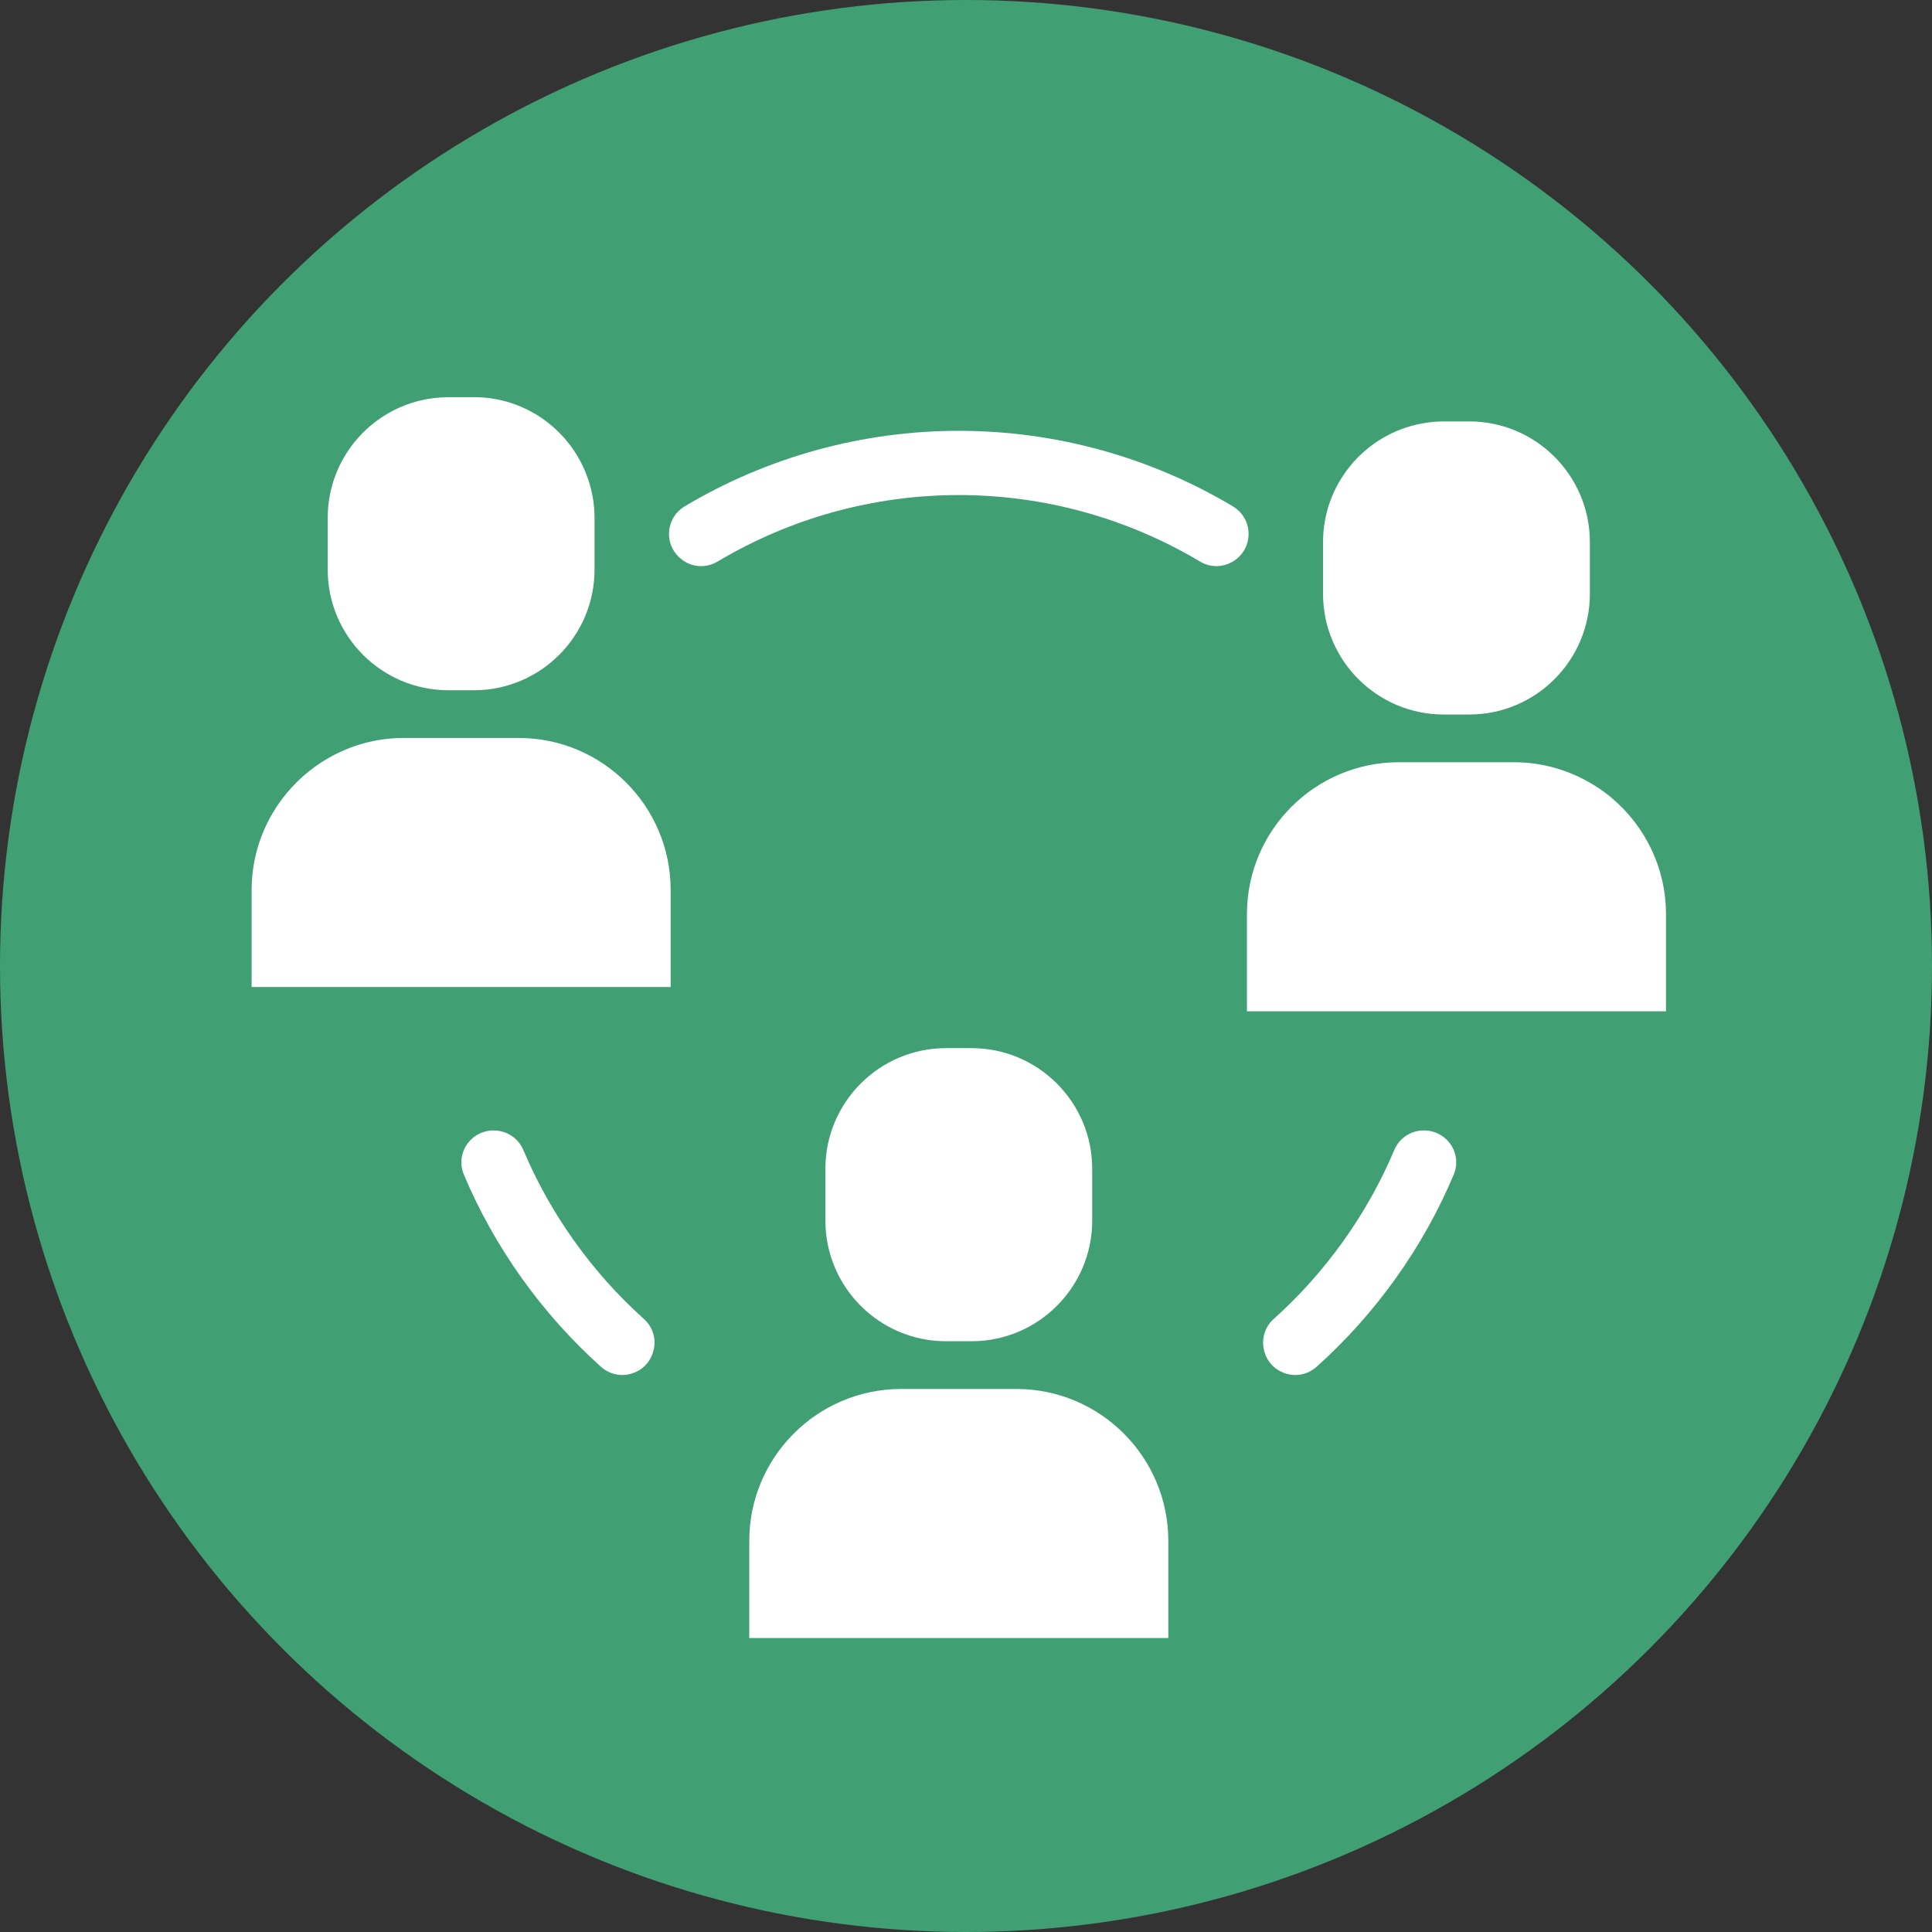 <?xml version="1.0" encoding="UTF-8" standalone="no"?>
<!-- Created with Inkscape (http://www.inkscape.org/) -->

<svg
   xmlns:dc="http://purl.org/dc/elements/1.1/"
   xmlns:cc="http://creativecommons.org/ns#"
   xmlns:rdf="http://www.w3.org/1999/02/22-rdf-syntax-ns#"
   xmlns:svg="http://www.w3.org/2000/svg"
   xmlns="http://www.w3.org/2000/svg"
   xmlns:sodipodi="http://sodipodi.sourceforge.net/DTD/sodipodi-0.dtd"
   xmlns:inkscape="http://www.inkscape.org/namespaces/inkscape"
   width="30.858mm"
   height="30.858mm"
   viewBox="0 0 30.858 30.858"
   version="1.1"
   id="svg1933"
   inkscape:version="0.92.5 (2060ec1f9f, 2020-04-08)"
   sodipodi:docname="Local communicy social connection.svg">
  <rect x="0" y="0" width="30.858" height="30.858" fill="#333333" stroke="none"/>
  <defs
     id="defs1927">
    <mask
       maskUnits="userSpaceOnUse"
       id="mask2260">
      <rect
         style="opacity:1;fill:#ffffff;fill-opacity:1;stroke:none;stroke-width:0.565;stroke-miterlimit:4;stroke-dasharray:none;stroke-opacity:1"
         id="rect2262"
         width="86.248"
         height="109.594"
         x="10.4"
         y="-2.189" />
    </mask>
  </defs>
  <sodipodi:namedview
     id="base"
     pagecolor="#ffffff"
     bordercolor="#666666"
     borderopacity="1.0"
     inkscape:pageopacity="0.0"
     inkscape:pageshadow="2"
     inkscape:zoom="3.959798"
     inkscape:cx="79.004522"
     inkscape:cy="50.090754"
     inkscape:document-units="mm"
     inkscape:current-layer="layer1"
     showgrid="false"
     units="mm"
     showguides="true"
     inkscape:guide-bbox="true"
     inkscape:snap-global="true"
     inkscape:window-width="1090"
     inkscape:window-height="767"
     inkscape:window-x="824"
     inkscape:window-y="161"
     inkscape:window-maximized="0"
     inkscape:snap-others="false"
     inkscape:snap-bbox="true"
     inkscape:bbox-nodes="true"
     inkscape:snap-nodes="false">
    <sodipodi:guide
       position="0,16.504"
       orientation="1,0"
       id="guide2524"
       inkscape:locked="false"
       inkscape:label=""
       inkscape:color="rgb(0,0,255)" />
    <sodipodi:guide
       position="14.299,0"
       orientation="0,1"
       id="guide2526"
       inkscape:locked="false"
       inkscape:label=""
       inkscape:color="rgb(0,0,255)" />
    <sodipodi:guide
       position="85.526,30.858"
       orientation="0,1"
       id="guide7505"
       inkscape:locked="false"
       inkscape:label=""
       inkscape:color="rgb(0,0,255)" />
    <sodipodi:guide
       position="15.435,33.542"
       orientation="1,0"
       id="guide7585"
       inkscape:locked="false" />
  </sodipodi:namedview>
  <g
     inkscape:label="Layer 1"
     inkscape:groupmode="layer"
     id="layer1"
     transform="translate(0,-266.142)">
    <g
       style="fill:#ffffff;stroke-width:1.209"
       id="g1829"
       transform="matrix(0.043,0,0,0.043,4.326,270.197)">
      <path
         id="path1806"
         d="m 405.7,165.4 -16.9,6.4 c -6.3,2.4 -12.9,3.6 -19.6,3.6 -1.4,0 -2.9,-0.1 -4.3,-0.2 -18.8,-1.4 -51.9,-4 -73.2,-5.6 L 256,206.4 220,169.2 c -15.6,-16 -37,-25.1 -59.3,-25.1 -0.2,0 -0.5,0 -0.7,0 -10.6,0.1 -21.1,2.2 -30.8,6.4 l -0.8,0.3 c -9.6,4.2 -18.3,10.4 -25.5,18.1 -30.9,33.6 -30.5,85.4 1,118.4 l 48.4,50 c 21.2,1.6 54.7,4.2 73.8,5.6 11.9,0.9 22.3,8.5 26.7,19.6 l 0.2,0.5 c 6.3,15.8 -1.4,33.7 -17.2,40 -2.1,0.8 -4.3,1.4 -6.5,1.8 l -23.7,3.9 24.9,10.6 c 6,2.6 12.8,2.6 18.9,0 l 53,-22.7 105.7,-109.3 c 31.5,-33 31.9,-84.8 1,-118.4 -1.1,-1.2 -2.2,-2.4 -3.4,-3.5 z M 240,280 h -32 v 32 h -32 v -32 h -32 v -32 h 32 v -32 h 32 v 32 h 32 z m 96,8 -16,8 v 48 h -32 v -48 l -16,-8 v -30.1 c 0,-6.1 3.4,-11.6 8.8,-14.3 L 304,232 l -7.2,-3.6 c -5.4,-2.7 -8.8,-8.3 -8.8,-14.3 v -4.2 c 0,-8.8 7.2,-16 16,-16 8.8,0 16,7.2 16,16 v 4.2 c 0,6.1 -3.4,11.6 -8.8,14.3 l -7.2,3.6 23.2,11.6 c 5.4,2.7 8.8,8.3 8.8,14.3 z"
         inkscape:connector-curvature="0"
         style="fill:#ffffff;stroke-width:1.209" />
      <rect
         id="rect1808"
         height="88"
         width="32"
         y="376"
         x="32"
         style="fill:#ffffff;stroke-width:1.209" />
      <path
         id="path1810"
         d="M 407.3,45.1 378.7,33.7 C 375.9,32.6 372.8,32 369.8,32 h -121 c -4.3,0 -8.6,1.2 -12.3,3.4 l -132.1,79.3 c -6.3,3.8 -8.4,12 -4.6,18.3 3.4,5.7 10.6,8 16.7,5.4 l 4.4,-1.9 c 1.2,-0.5 2.3,-1 3.5,-1.5 L 272,71.3 l 63.9,27.2 14.9,-2.4 2.6,15.8 -68.2,11.1 c -8.1,1.3 -13.5,8.9 -12.2,17 0.2,1.1 0.5,2.1 0.9,3.1 l 0.2,0.5 c 2.1,5.5 7.2,9.2 13,9.6 20.8,1.5 58.4,4.4 78.9,6 5.8,0.5 11.6,-0.4 17.1,-2.4 L 432,138.5 V 48 h -9.8 c -5.1,0 -10.2,-1 -14.9,-2.9 z"
         inkscape:connector-curvature="0"
         style="fill:#ffffff;stroke-width:1.209" />
      <rect
         id="rect1812"
         height="88"
         width="32"
         y="48"
         x="448"
         style="fill:#ffffff;stroke-width:1.209" />
      <path
         id="path1814"
         d="M 395.9,373.9 255.7,434 c -10,4.3 -21.4,4.3 -31.4,0 l -48.1,-20.5 -14.9,2.4 -2.6,-15.8 68.1,-11.1 c 8.1,-1.3 13.5,-8.9 12.2,-17 -0.2,-1.1 -0.5,-2.1 -0.9,-3.1 l -0.2,-0.5 c -2.1,-5.5 -7.2,-9.2 -13,-9.6 -20.8,-1.5 -58.4,-4.4 -78.9,-6 -5.8,-0.5 -11.6,0.4 -17.1,2.4 L 80,373.5 V 464 h 9.8 c 5.1,0 10.1,1 14.9,2.9 l 28.6,11.4 c 2.8,1.1 5.9,1.7 8.9,1.7 h 121 c 4.3,0 8.6,-1.2 12.3,-3.4 l 132.3,-79.4 c 6.2,-3.7 8.2,-11.8 4.5,-18 -3.4,-5.6 -10.4,-7.9 -16.4,-5.3 z"
         inkscape:connector-curvature="0"
         style="fill:#ffffff;stroke-width:1.209" />
    </g>
    <g
       style="fill:#ffffff;stroke-width:1.275"
       id="g3556"
       transform="matrix(0.42,0,0,0.42,7.908,271.422)">
      <path
         id="path3545"
         transform="translate(-494,-327.3)"
         d="m 512,327.3 a 18,18 0 0 0 -18,18 c 0,8.7 13.8,26.6 17.2,31 a 1,1 0 0 0 1.6,0 c 3.5,-4.4 17.2,-22.3 17.2,-31 a 18,18 0 0 0 -18,-18 z m 1.6,29.9 a 12,12 0 0 1 -13.5,-13.5 12.8,12.8 0 0 1 10.3,-10.3 12,12 0 0 1 13.5,13.5 12.8,12.8 0 0 1 -10.3,10.3 z m -5.7,-17.1 a 4.1,4.1 0 1 1 4.1,4.1 4.1,4.1 0 0 1 -4.1,-4.1 z m 4.1,5.9 a 8.8,8.8 0 0 0 -7.4,4.7 0.9,0.9 0 0 0 0.9,1.5 h 13 a 0.9,0.9 0 0 0 0.9,-1.5 8.8,8.8 0 0 0 -7.4,-4.6 z"
         inkscape:connector-curvature="0"
         style="fill:#ffffff;stroke-width:1.275" />
    </g>
    <g
       transform="translate(-300.654,-243.37)"
       id="g10020">
      <circle
         style="fill:#40a073;fill-opacity:1;stroke-width:0.465"
         id="circle1093-0-75-5-4-2-7-5"
         cx="316.083"
         cy="524.941"
         r="15.429" />
      <g
         transform="matrix(0.251,0,0,0.251,303.418,513.215)"
         id="g6821"
         style="fill:#ffffff;stroke-width:1.053">
        <g
           style="display:none;fill:#ffffff;stroke-width:1.053"
           display="none"
           id="g6767">
          <rect
             style="display:inline;fill:#ffffff;stroke-width:1.053"
             x="-60.877"
             y="-277.172"
             display="inline"
             width="1370.931"
             height="1263.231"
             id="rect6765" />
        </g>
        <g
           style="display:none;opacity:0.31;fill:#ffffff;stroke-width:1.053"
           display="none"
           id="g6775">
          <g
             style="display:inline;fill:#ffffff;stroke-width:1.053"
             display="inline"
             id="g6773">
            <path
               style="fill:#ffffff;stroke-width:1.053"
               inkscape:connector-curvature="0"
               d="m 39.925,25.435 c 0,-6.23 -5.069,-11.299 -11.299,-11.299 -6.23,0 -11.299,5.069 -11.299,11.299 0,6.23 5.069,11.299 11.299,11.299 6.23,10e-4 11.299,-5.068 11.299,-11.299 z m -19.599,0 c 0,-4.576 3.723,-8.299 8.299,-8.299 4.576,0 8.299,3.723 8.299,8.299 0,4.576 -3.723,8.299 -8.299,8.299 -4.576,0 -8.299,-3.723 -8.299,-8.299 z"
               id="path6769" />
            <path
               style="fill:#ffffff;stroke-width:1.053"
               inkscape:connector-curvature="0"
               d="m 13.115,49.934 v 16.82 c 0,3.107 2.283,5.692 5.26,6.164 v 15.606 c 0,3.441 2.799,6.24 6.24,6.24 h 8.02 c 3.441,0 6.24,-2.799 6.24,-6.24 V 51.333 h 10.034 v 15.958 h 3 V 51.283 c 5.193,-0.494 9.27,-4.877 9.27,-10.198 v -2.862 h -9.27 V 27.112 h 12.267 v 5.907 H 86.885 L 81.008,22.657 86.73,11.143 H 71.38 V 5.236 H 48.909 v 2.5 19.376 11.112 H 24.825 c -6.457,0 -11.71,5.253 -11.71,11.71 z m 68.774,-35.791 -4.278,8.607 4.123,7.269 H 67.176 V 14.143 Z M 51.909,8.236 H 68.38 v 2.907 H 64.175 V 24.112 H 51.909 Z M 24.825,41.224 h 33.353 c -0.074,3.933 -3.295,7.109 -7.246,7.109 H 35.875 v 40.191 c 0,1.787 -1.454,3.24 -3.24,3.24 h -8.02 c -1.787,0 -3.24,-1.454 -3.24,-3.24 v -18.53 h -2.02 c -1.787,0 -3.24,-1.454 -3.24,-3.24 v -16.82 c 0,-4.803 3.907,-8.71 8.71,-8.71 z"
               id="path6771" />
          </g>
        </g>
        <g
           style="fill:#ffffff;stroke-width:1.053"
           id="g6795">
          <path
             style="fill:#ffffff;stroke-width:1.053"
             inkscape:connector-curvature="0"
             d="m 27.228,72.218 c 0.385,0.345 0.863,0.525 1.356,0.525 0.22,0 0.444,-0.036 0.662,-0.11 0.707,-0.239 1.212,-0.821 1.357,-1.578 0.133,-0.697 -0.106,-1.398 -0.64,-1.877 -3.304,-2.962 -5.956,-6.679 -7.671,-10.748 -0.319,-0.758 -1.051,-1.248 -1.903,-1.248 -0.686,0 -1.323,0.342 -1.704,0.915 -0.374,0.563 -0.442,1.269 -0.182,1.888 1.944,4.627 4.961,8.858 8.725,12.233 z"
             id="path6777" />
          <path
             style="fill:#ffffff;stroke-width:1.053"
             inkscape:connector-curvature="0"
             d="m 70.754,72.633 c 0.219,0.074 0.442,0.11 0.662,0.11 0.492,0 0.971,-0.181 1.356,-0.525 3.765,-3.375 6.782,-7.605 8.725,-12.232 0.26,-0.62 0.193,-1.326 -0.182,-1.889 -0.381,-0.573 -1.018,-0.915 -1.704,-0.915 h -0.036 c -0.816,0 -1.548,0.49 -1.866,1.247 -1.714,4.069 -4.366,7.786 -7.671,10.749 -0.533,0.478 -0.772,1.18 -0.636,1.899 0.14,0.736 0.645,1.317 1.352,1.556 z"
             id="path6779" />
          <path
             style="fill:#ffffff;stroke-width:1.053"
             inkscape:connector-curvature="0"
             d="m 67.441,17.468 v 0 C 62.174,14.324 56.143,12.662 50,12.662 c -6.143,0 -12.174,1.662 -17.441,4.805 -0.604,0.36 -0.977,0.995 -0.998,1.697 -0.02,0.7 0.314,1.354 0.914,1.761 0.342,0.232 0.733,0.348 1.126,0.348 0.359,0 0.72,-0.097 1.048,-0.292 4.638,-2.768 9.946,-4.232 15.351,-4.232 5.405,0 10.713,1.463 15.351,4.232 0.685,0.409 1.518,0.387 2.193,-0.069 0.58,-0.394 0.915,-1.047 0.895,-1.748 -0.021,-0.701 -0.394,-1.336 -0.998,-1.696 z"
             id="path6781" />
          <path
             style="fill:#ffffff;stroke-width:1.053"
             inkscape:connector-curvature="0"
             d="m 19.147,10.519 h -1.63 c -0.03,0 -0.059,0.004 -0.089,0.005 -4.191,0.048 -7.586,3.468 -7.586,7.669 v 3.303 c 0,4.232 3.442,7.674 7.674,7.674 h 1.63 c 4.232,0 7.674,-3.442 7.674,-7.674 v -3.303 c 0,-0.862 -0.149,-1.688 -0.413,-2.463 -1.027,-3.026 -3.89,-5.211 -7.26,-5.211 z"
             id="path6783" />
          <path
             style="fill:#ffffff;stroke-width:1.053"
             inkscape:connector-curvature="0"
             d="m 31.664,48.056 v -6.183 c 0,-5.33 -4.336,-9.666 -9.666,-9.666 h -7.333 c -1.77,0 -3.426,0.487 -4.854,1.321 -1.1,0.642 -2.06,1.494 -2.828,2.503 C 5.745,37.656 5,39.677 5,41.873 v 6.183 h 12.614 z"
             id="path6785" />
          <path
             style="fill:#ffffff;stroke-width:1.053"
             inkscape:connector-curvature="0"
             d="m 80.852,30.714 h 1.631 c 4.231,0 7.674,-3.442 7.674,-7.674 v -3.303 c 0,-4.231 -3.442,-7.674 -7.674,-7.674 h -1.631 c -0.463,0 -0.914,0.048 -1.354,0.127 -1.853,0.332 -3.477,1.326 -4.614,2.734 -1.064,1.318 -1.705,2.991 -1.705,4.812 v 3.303 c -0.001,4.232 3.442,7.675 7.673,7.675 z"
             id="path6787" />
          <path
             style="fill:#ffffff;stroke-width:1.053"
             inkscape:connector-curvature="0"
             d="m 91.556,36.031 c -0.573,-0.484 -1.205,-0.897 -1.88,-1.238 -1.307,-0.661 -2.779,-1.042 -4.342,-1.042 h -7.333 c -5.33,0 -9.666,4.336 -9.666,9.666 V 49.6 H 81.232 95 v -6.183 c 0,-2.96 -1.341,-5.611 -3.444,-7.386 z"
             id="path6789" />
          <path
             style="fill:#ffffff;stroke-width:1.053"
             inkscape:connector-curvature="0"
             d="m 50.815,70.595 c 4.232,0 7.674,-3.442 7.674,-7.674 v -3.303 c 0,-4.232 -3.442,-7.674 -7.674,-7.674 h -1.63 c -4.231,0 -7.674,3.442 -7.674,7.674 v 3.303 c 0,4.231 3.442,7.674 7.674,7.674 z"
             id="path6791" />
          <path
             style="fill:#ffffff;stroke-width:1.053"
             inkscape:connector-curvature="0"
             d="m 36.667,83.298 v 6.183 h 26.665 v -6.183 c 0,-5.33 -4.336,-9.666 -9.666,-9.666 h -7.333 c -5.33,10e-4 -9.666,4.337 -9.666,9.666 z"
             id="path6793" />
        </g>
      </g>
    </g>
  </g>
</svg>
